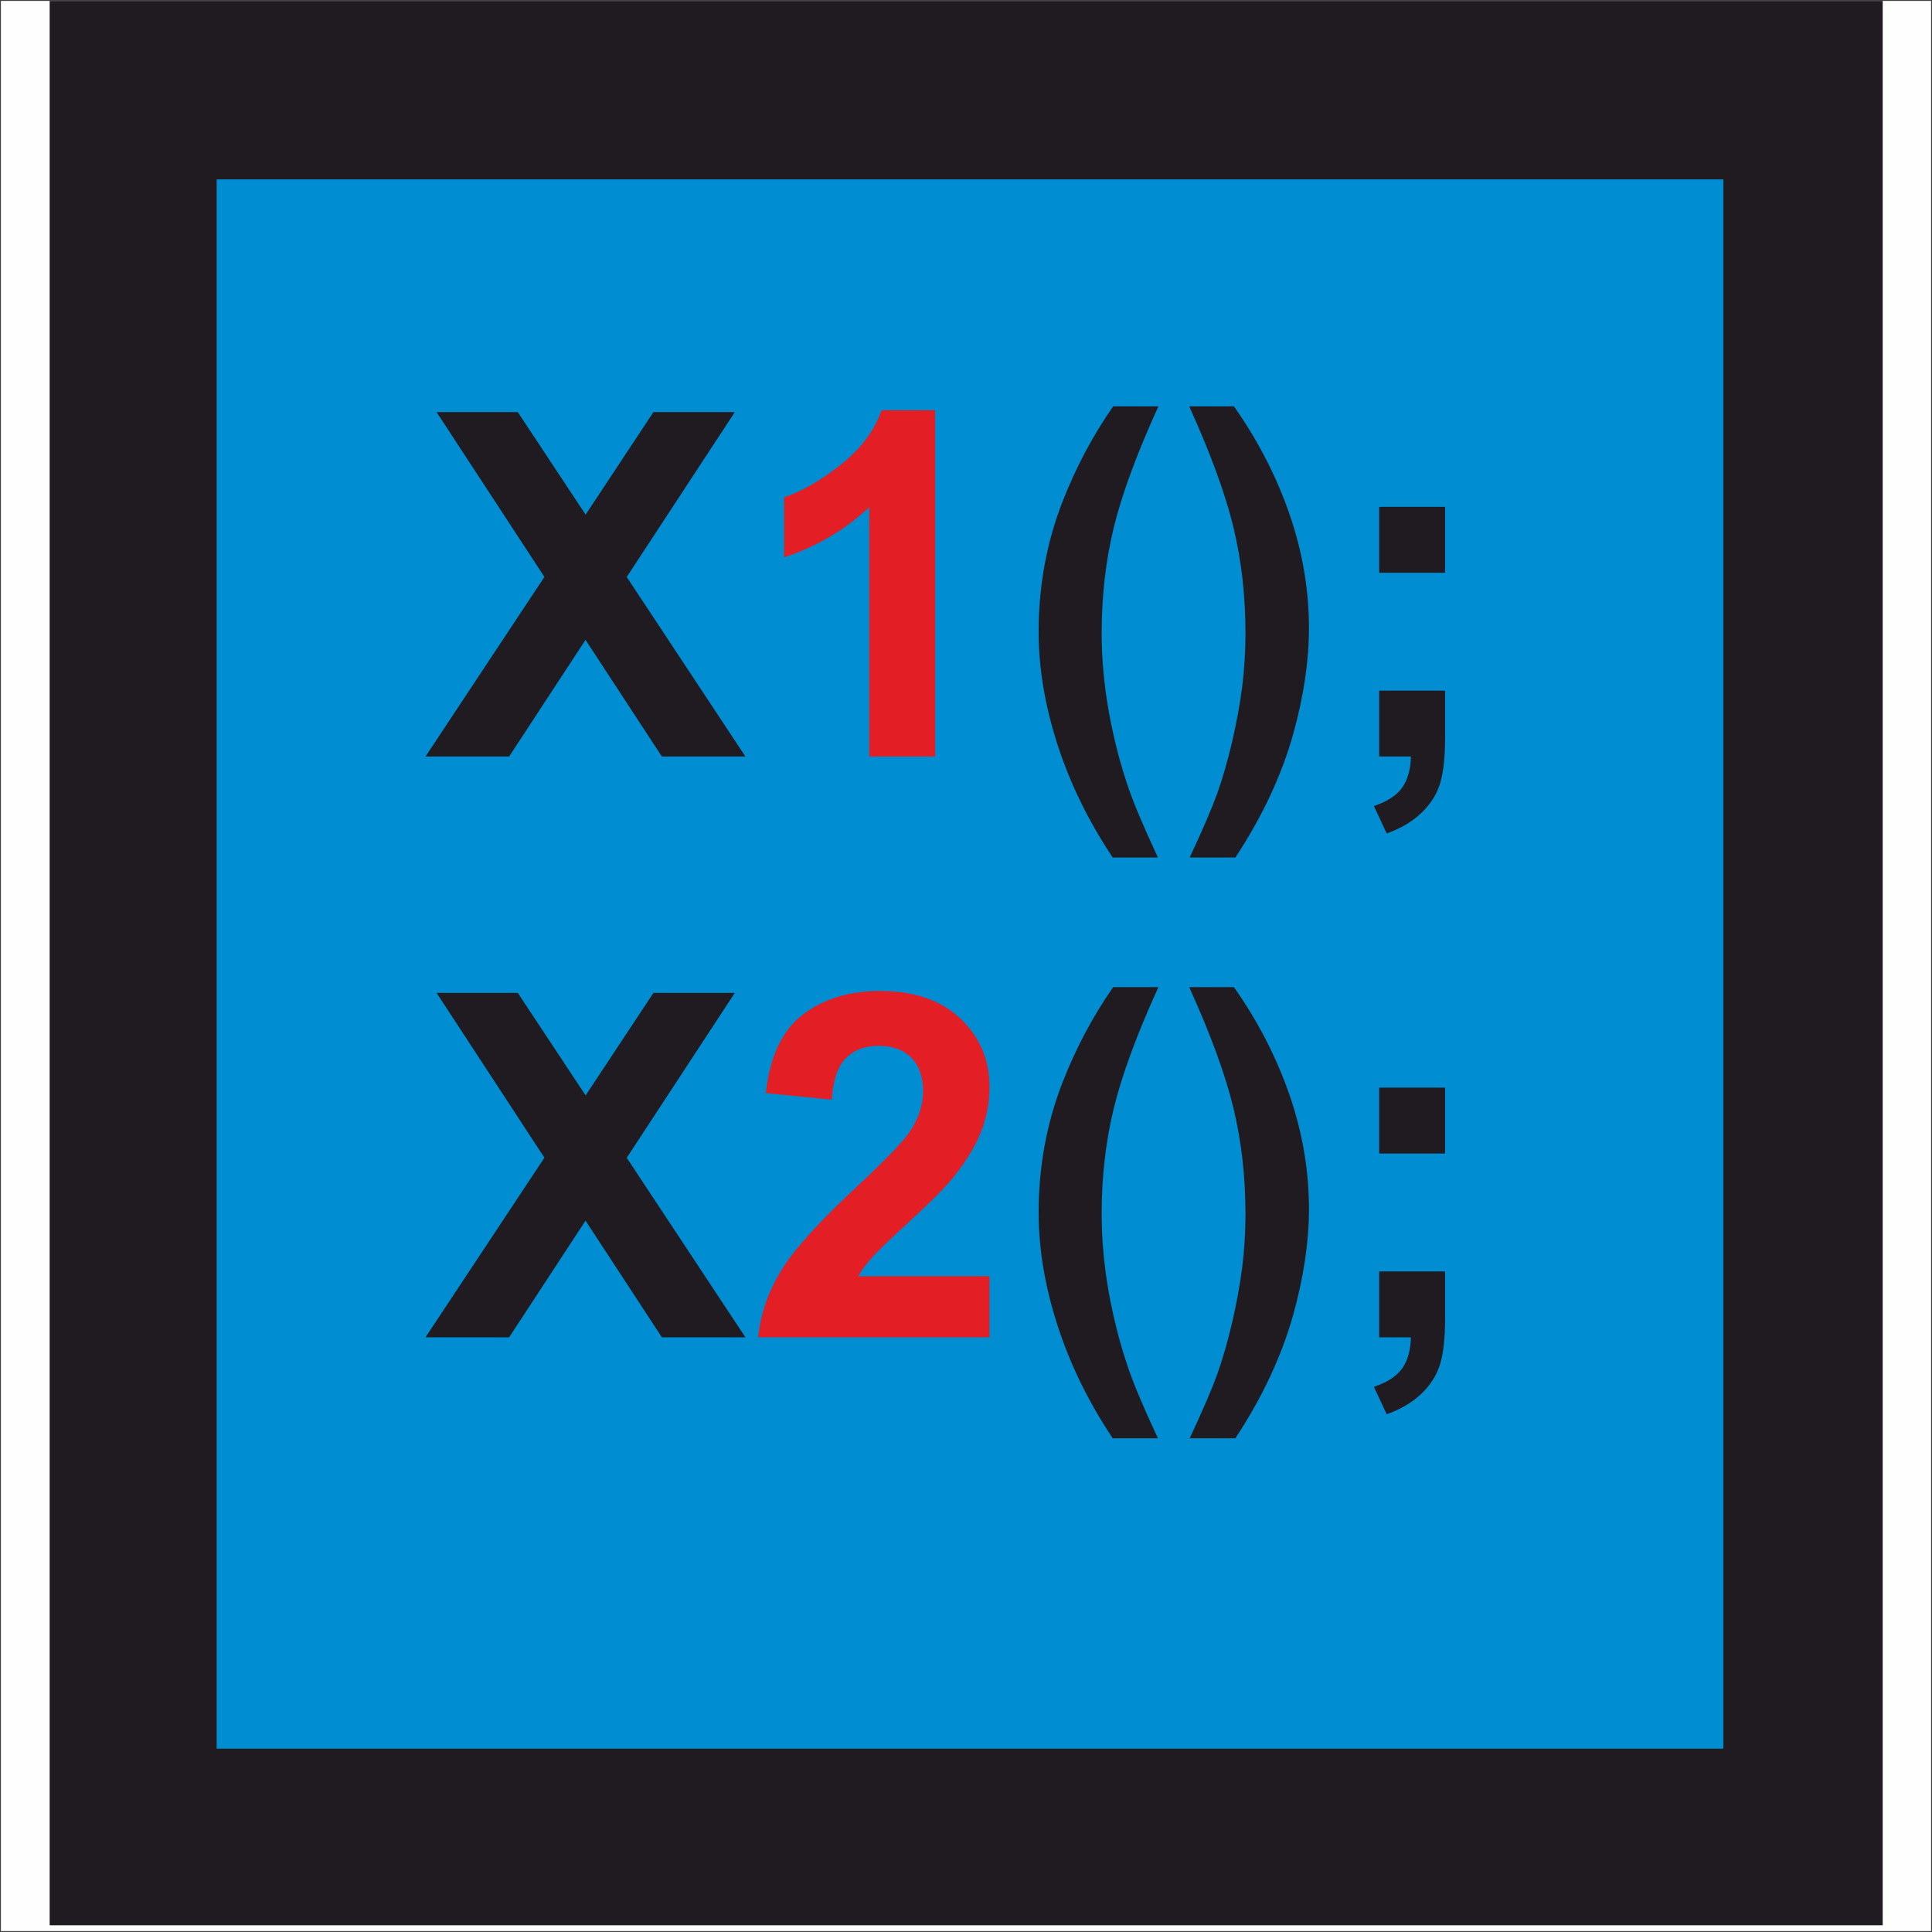 <?xml version="1.0" encoding="UTF-8"?>
<!DOCTYPE svg PUBLIC "-//W3C//DTD SVG 1.1//EN" "http://www.w3.org/Graphics/SVG/1.1/DTD/svg11.dtd">
<!-- Creator: CorelDRAW -->
<svg xmlns="http://www.w3.org/2000/svg" xml:space="preserve" width="79.706mm" height="79.706mm" version="1.1" style="shape-rendering:geometricPrecision; text-rendering:geometricPrecision; image-rendering:optimizeQuality; fill-rule:evenodd; clip-rule:evenodd"
viewBox="0 0 8691.95 8691.95"
 xmlns:xlink="http://www.w3.org/1999/xlink"
 xmlns:xodm="http://www.corel.com/coreldraw/odm/2003">
 <rect x="0" y="0" width="8691.95" height="8691.95" fill="#333333" stroke="none"/>
 <defs>
  <style type="text/css">
   <![CDATA[
    .str0 {stroke:#434242;stroke-width:8.31;stroke-miterlimit:22.926}
    .fil0 {fill:none}
    .fil3 {fill:#008DD2}
    .fil2 {fill:#1F1B20}
    .fil1 {fill:#FEFEFE}
    .fil5 {fill:#E31E24;fill-rule:nonzero}
    .fil4 {fill:#1F1B20;fill-rule:nonzero}
   ]]>
  </style>
 </defs>
 <g id="Layer_x0020_1">
  <g id="_1792002561312">
   <g>
    <polygon class="fil0 str0" points="4.15,4.15 8687.8,4.15 8687.8,8687.8 4.15,8687.8 "/>
    <polygon id="_1" class="fil1" points="4.15,4.15 8687.8,4.15 8687.8,8687.8 4.15,8687.8 "/>
   </g>
   <rect class="fil2" x="223.4" y="4.15" width="8246.75" height="8657.56"/>
   <rect class="fil3" x="974.75" y="806.97" width="6778.61" height="7060.11"/>
   <polygon class="fil4" points="1914.4,3403.44 2449.27,2595.55 1964.17,1854.03 2329.52,1854.03 2634.64,2315.31 2939.77,1854.03 3305.84,1854.03 2819.67,2595.91 3353.45,3403.44 2977.64,3403.44 2634.28,2878.68 2290.58,3403.44 "/>
   <path id="_1_0" class="fil4" d="M5209.44 3857.88l-203.42 0c-108.56,-162.66 -191.14,-331.45 -248.13,-507.1 -56.62,-175.28 -85.11,-344.8 -85.11,-508.9 0,-203.41 34.98,-396.01 104.59,-577.78 60.95,-157.61 137.77,-302.96 230.83,-436.05l203.41 0c-97.02,213.16 -164.1,394.94 -200.53,544.25 -36.42,149.67 -54.82,308.36 -54.82,476.07 0,115.42 10.83,233.72 32.46,354.89 22,120.83 51.57,235.88 89.44,345.16 24.89,71.78 68.53,174.93 131.29,309.45z"/>
   <path id="_2" class="fil4" d="M5352.25 3857.88c58.79,-125.51 99.91,-221.45 124.08,-288.17 23.79,-67.09 46.16,-144.27 66.72,-231.55 20.2,-87.28 35.34,-170.24 45.44,-248.5 9.74,-78.63 14.79,-159.05 14.79,-241.29 0,-167.71 -18.03,-326.4 -54.1,-476.07 -36.06,-149.31 -102.42,-331.09 -199.08,-544.25l201.25 0c106.76,151.48 189.7,311.98 248.85,481.49 59.15,169.88 88.72,341.91 88.72,516.48 0,147.15 -23.43,304.76 -69.97,473.19 -52.66,188.63 -139.93,374.73 -261.12,558.67l-205.58 0z"/>
   <path id="_3" class="fil4" d="M6204.87 2576.79l0 -296.47 296.47 0 0 296.47 -296.47 0zm0 530.18l296.47 0 0 212.43c0,85.83 -7.21,154 -22,203.41 -14.79,49.77 -42.92,94.49 -84.03,133.81 -41.11,39.67 -93.41,70.34 -156.53,93.05l-57.71 -123.35c59.52,-19.84 101.71,-47.24 126.96,-82.22 24.89,-35.35 38.23,-82.24 39.67,-140.66l-142.82 0 0 -296.47z"/>
   <path id="_4" class="fil5" d="M4207.15 3403.44l-296.48 0 0 -1121.67c-108.2,101.71 -235.87,177.09 -383.02,225.78l0 -270.5c77.54,-25.25 161.57,-73.21 252.1,-144.26 90.88,-70.69 152.92,-153.28 186.83,-247.41l240.57 0 0 1558.07z"/>
   <polygon class="fil4" points="1914.4,6016.38 2449.27,5208.49 1964.17,4466.97 2329.52,4466.97 2634.64,4928.25 2939.77,4466.97 3305.84,4466.97 2819.67,5208.85 3353.45,6016.38 2977.64,6016.38 2634.28,5491.62 2290.58,6016.38 "/>
   <path id="_1_1" class="fil4" d="M5209.44 6470.82l-203.42 0c-108.56,-162.66 -191.14,-331.45 -248.13,-507.1 -56.62,-175.28 -85.11,-344.8 -85.11,-508.9 0,-203.41 34.98,-396.01 104.59,-577.78 60.95,-157.61 137.77,-302.96 230.83,-436.05l203.41 0c-97.02,213.16 -164.1,394.94 -200.53,544.25 -36.42,149.67 -54.82,308.36 -54.82,476.07 0,115.42 10.83,233.72 32.46,354.89 22,120.83 51.57,235.88 89.44,345.16 24.89,71.78 68.53,174.93 131.29,309.45z"/>
   <path id="_2_2" class="fil4" d="M5352.25 6470.82c58.79,-125.51 99.91,-221.45 124.08,-288.17 23.79,-67.09 46.16,-144.27 66.72,-231.55 20.2,-87.28 35.34,-170.24 45.44,-248.5 9.74,-78.63 14.79,-159.05 14.79,-241.29 0,-167.71 -18.03,-326.4 -54.1,-476.07 -36.06,-149.31 -102.42,-331.09 -199.08,-544.25l201.25 0c106.76,151.48 189.7,311.98 248.85,481.49 59.15,169.88 88.72,341.91 88.72,516.48 0,147.15 -23.43,304.76 -69.97,473.19 -52.66,188.63 -139.93,374.73 -261.12,558.67l-205.58 0z"/>
   <path id="_3_3" class="fil4" d="M6204.87 5189.73l0 -296.47 296.47 0 0 296.47 -296.47 0zm0 530.18l296.47 0 0 212.43c0,85.83 -7.21,154 -22,203.41 -14.79,49.77 -42.92,94.49 -84.03,133.81 -41.11,39.67 -93.41,70.34 -156.53,93.05l-57.71 -123.35c59.52,-19.84 101.71,-47.24 126.96,-82.22 24.89,-35.35 38.23,-82.24 39.67,-140.66l-142.82 0 0 -296.47z"/>
   <path id="_4_4" class="fil5" d="M4451.68 5741.55l0 274.83 -1040.88 0c11.18,-104.59 45.08,-203.41 101.35,-296.83 56.26,-93.41 167.71,-217.48 333.61,-372.21 133.81,-124.79 215.68,-209.54 245.97,-253.9 40.75,-61.32 61.32,-121.91 61.32,-182.14 0,-66.37 -17.68,-117.22 -53.38,-152.92 -35.34,-35.7 -84.39,-53.38 -146.79,-53.38 -62.04,0 -111.09,18.76 -147.87,56.26 -36.42,37.15 -57.35,99.19 -63.12,186.11l-296.47 -29.57c17.68,-163.74 72.86,-281.32 165.91,-352.72 93.05,-71.06 209.18,-106.76 348.76,-106.76 152.92,0 273.03,41.47 360.67,124.07 87.27,82.6 130.92,185.39 130.92,308.37 0,69.97 -12.62,136.32 -37.5,199.8 -24.9,63.12 -64.57,129.12 -119.03,198.36 -35.7,46.17 -100.98,112.17 -194.75,198.37 -94.13,86.19 -153.64,143.18 -178.53,171.67 -25.25,28.14 -45.45,55.91 -60.96,82.6l590.77 0z"/>
  </g>
 </g>
</svg>
